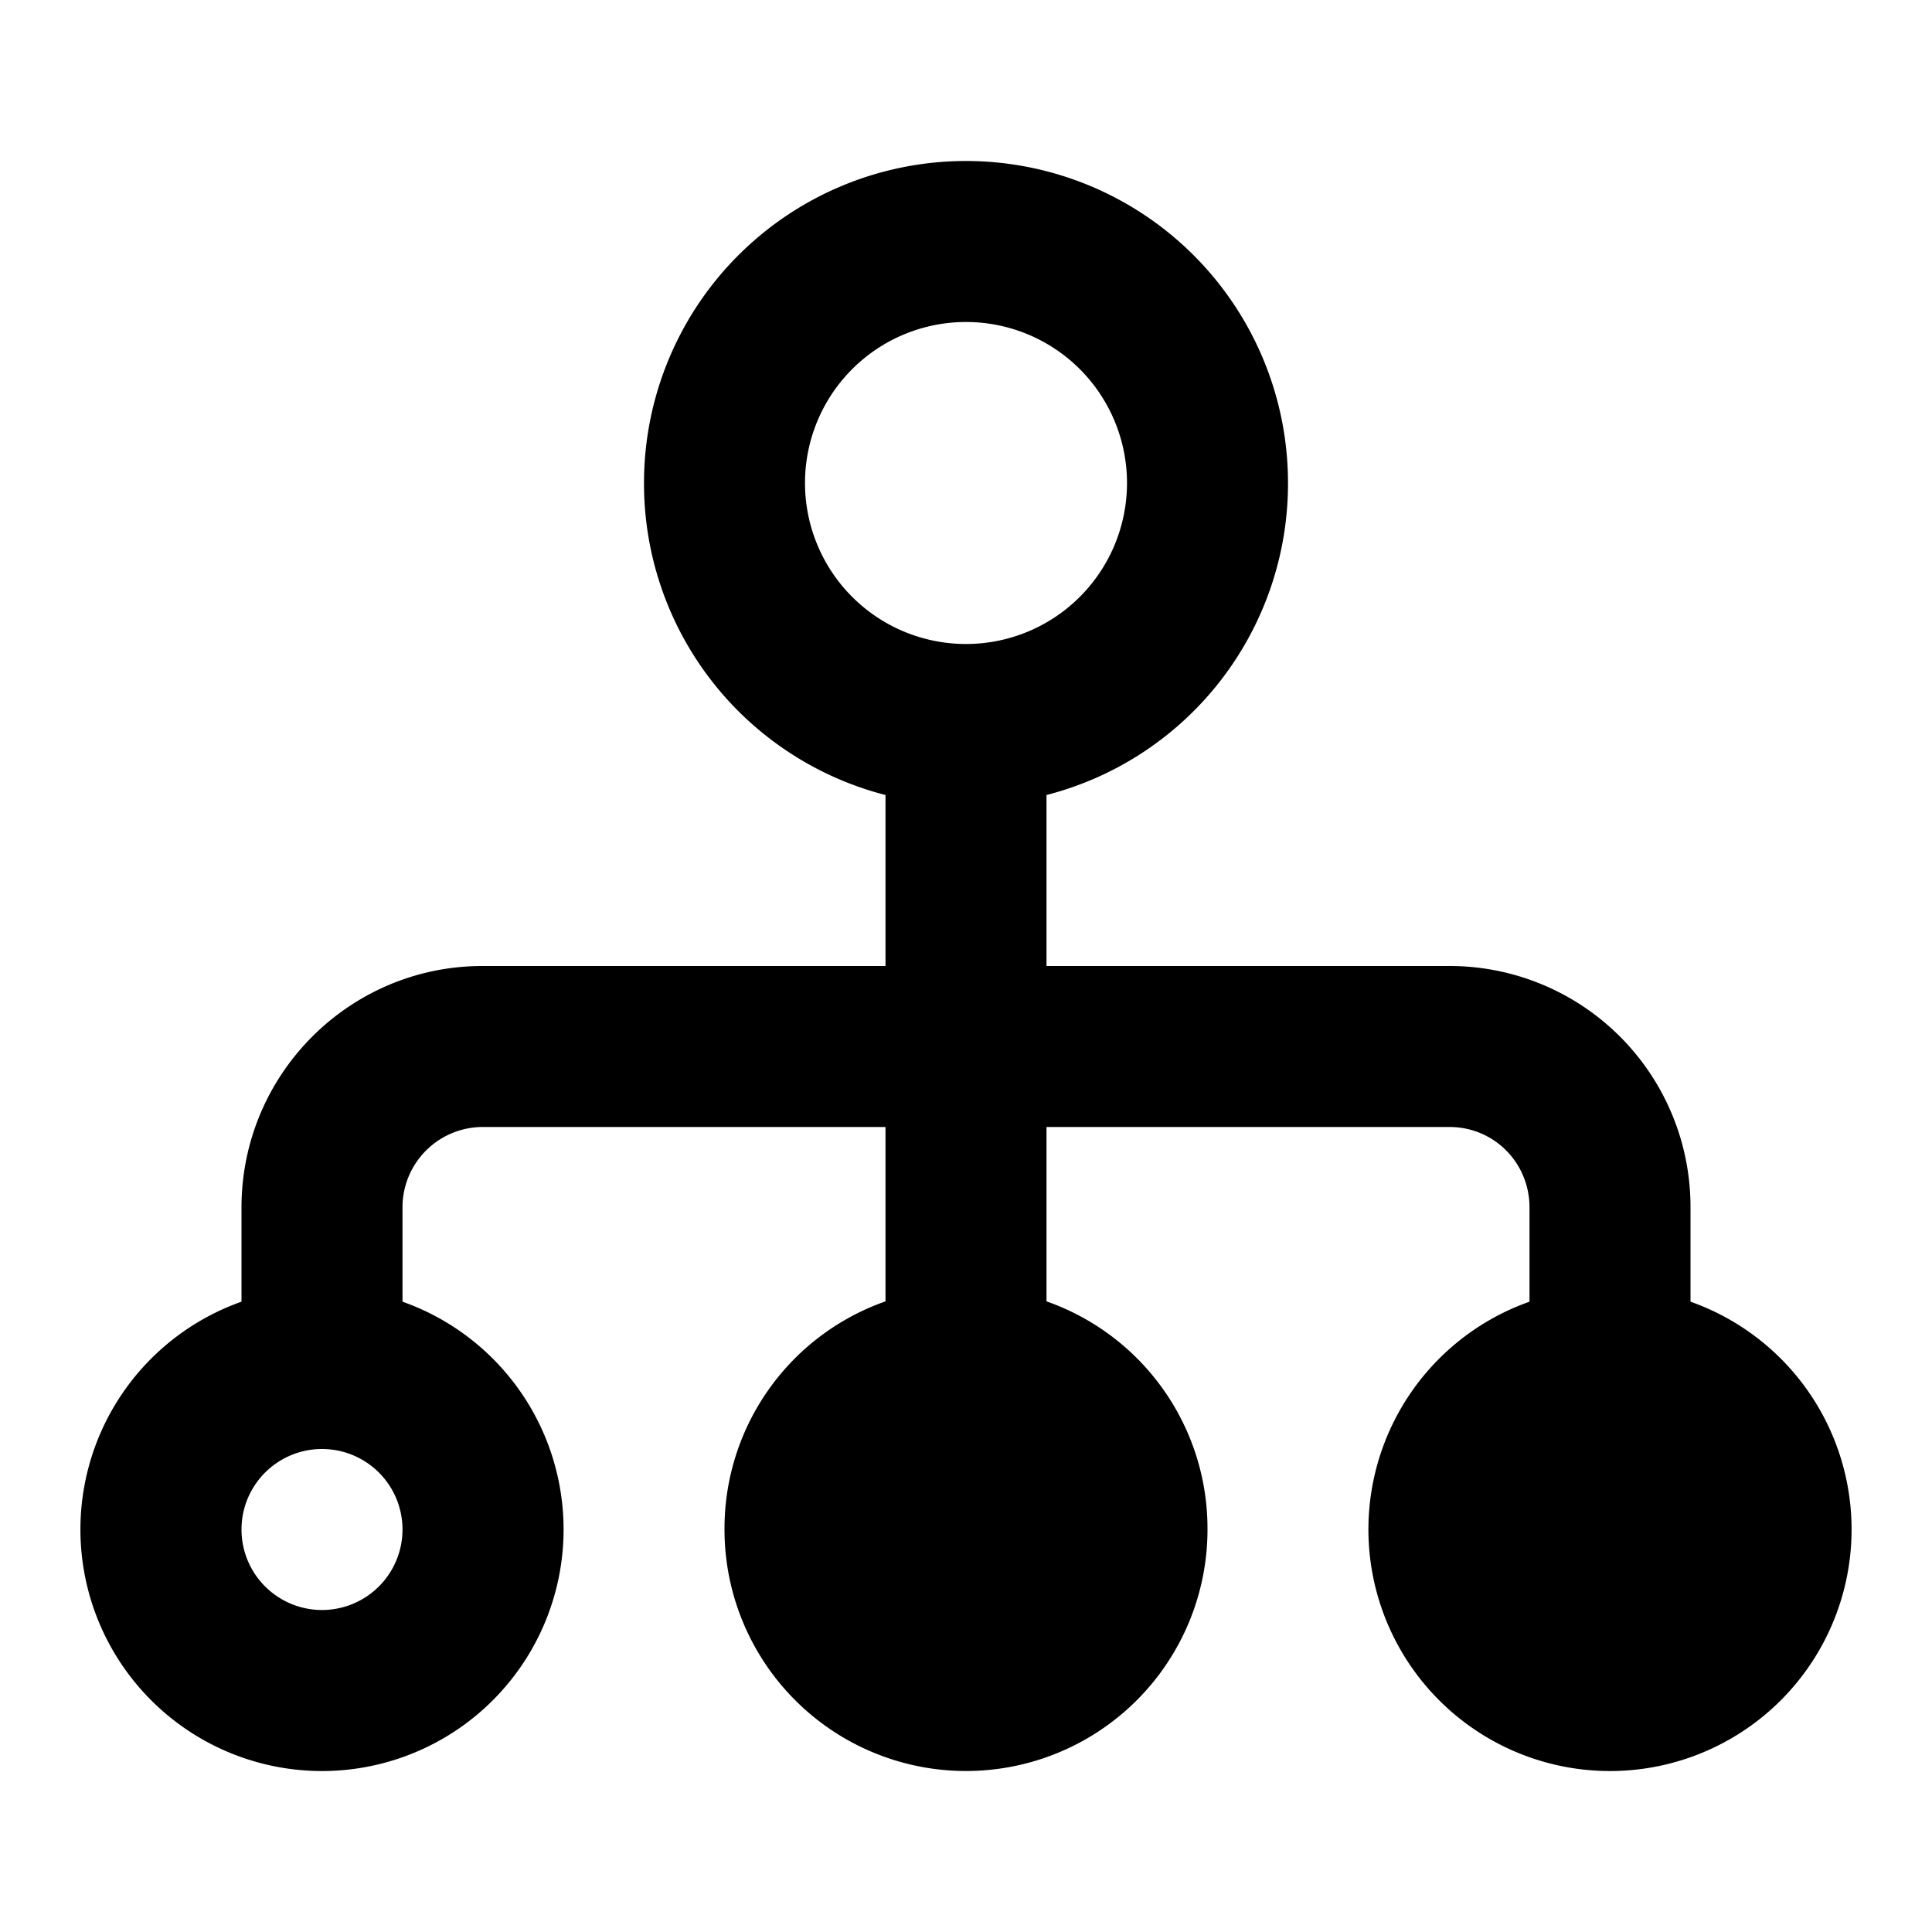 <svg width="24" height="24" fill="none" viewBox="0 0 24 24" xmlns="http://www.w3.org/2000/svg">
  <path fill="currentColor" d="M11 9.876A3.995 3.995 0 0 1 8 6a4 4 0 1 1 8 0 3.995 3.995 0 0 1-3 3.876V12h5.006A2.992 2.992 0 0 1 21 15v1.17a3.001 3.001 0 1 1-2 0V15c0-.557-.442-1-.994-1H13v2.166A2.99 2.99 0 0 1 15 19a3 3 0 1 1-6 0 2.99 2.99 0 0 1 2-2.834V14H5.994A.998.998 0 0 0 5 15v1.17a3.001 3.001 0 1 1-2 0V15c0-1.656 1.341-3 2.994-3H11V9.876ZM12 8a2 2 0 1 0 0-4 2 2 0 0 0 0 4Zm9 11a1 1 0 1 1-2 0 1 1 0 0 1 2 0ZM4 20a1 1 0 1 0 0-2 1 1 0 0 0 0 2Zm9-1a1 1 0 1 1-2 0 1 1 0 0 1 2 0Z" clip-rule="evenodd"/>
</svg>
